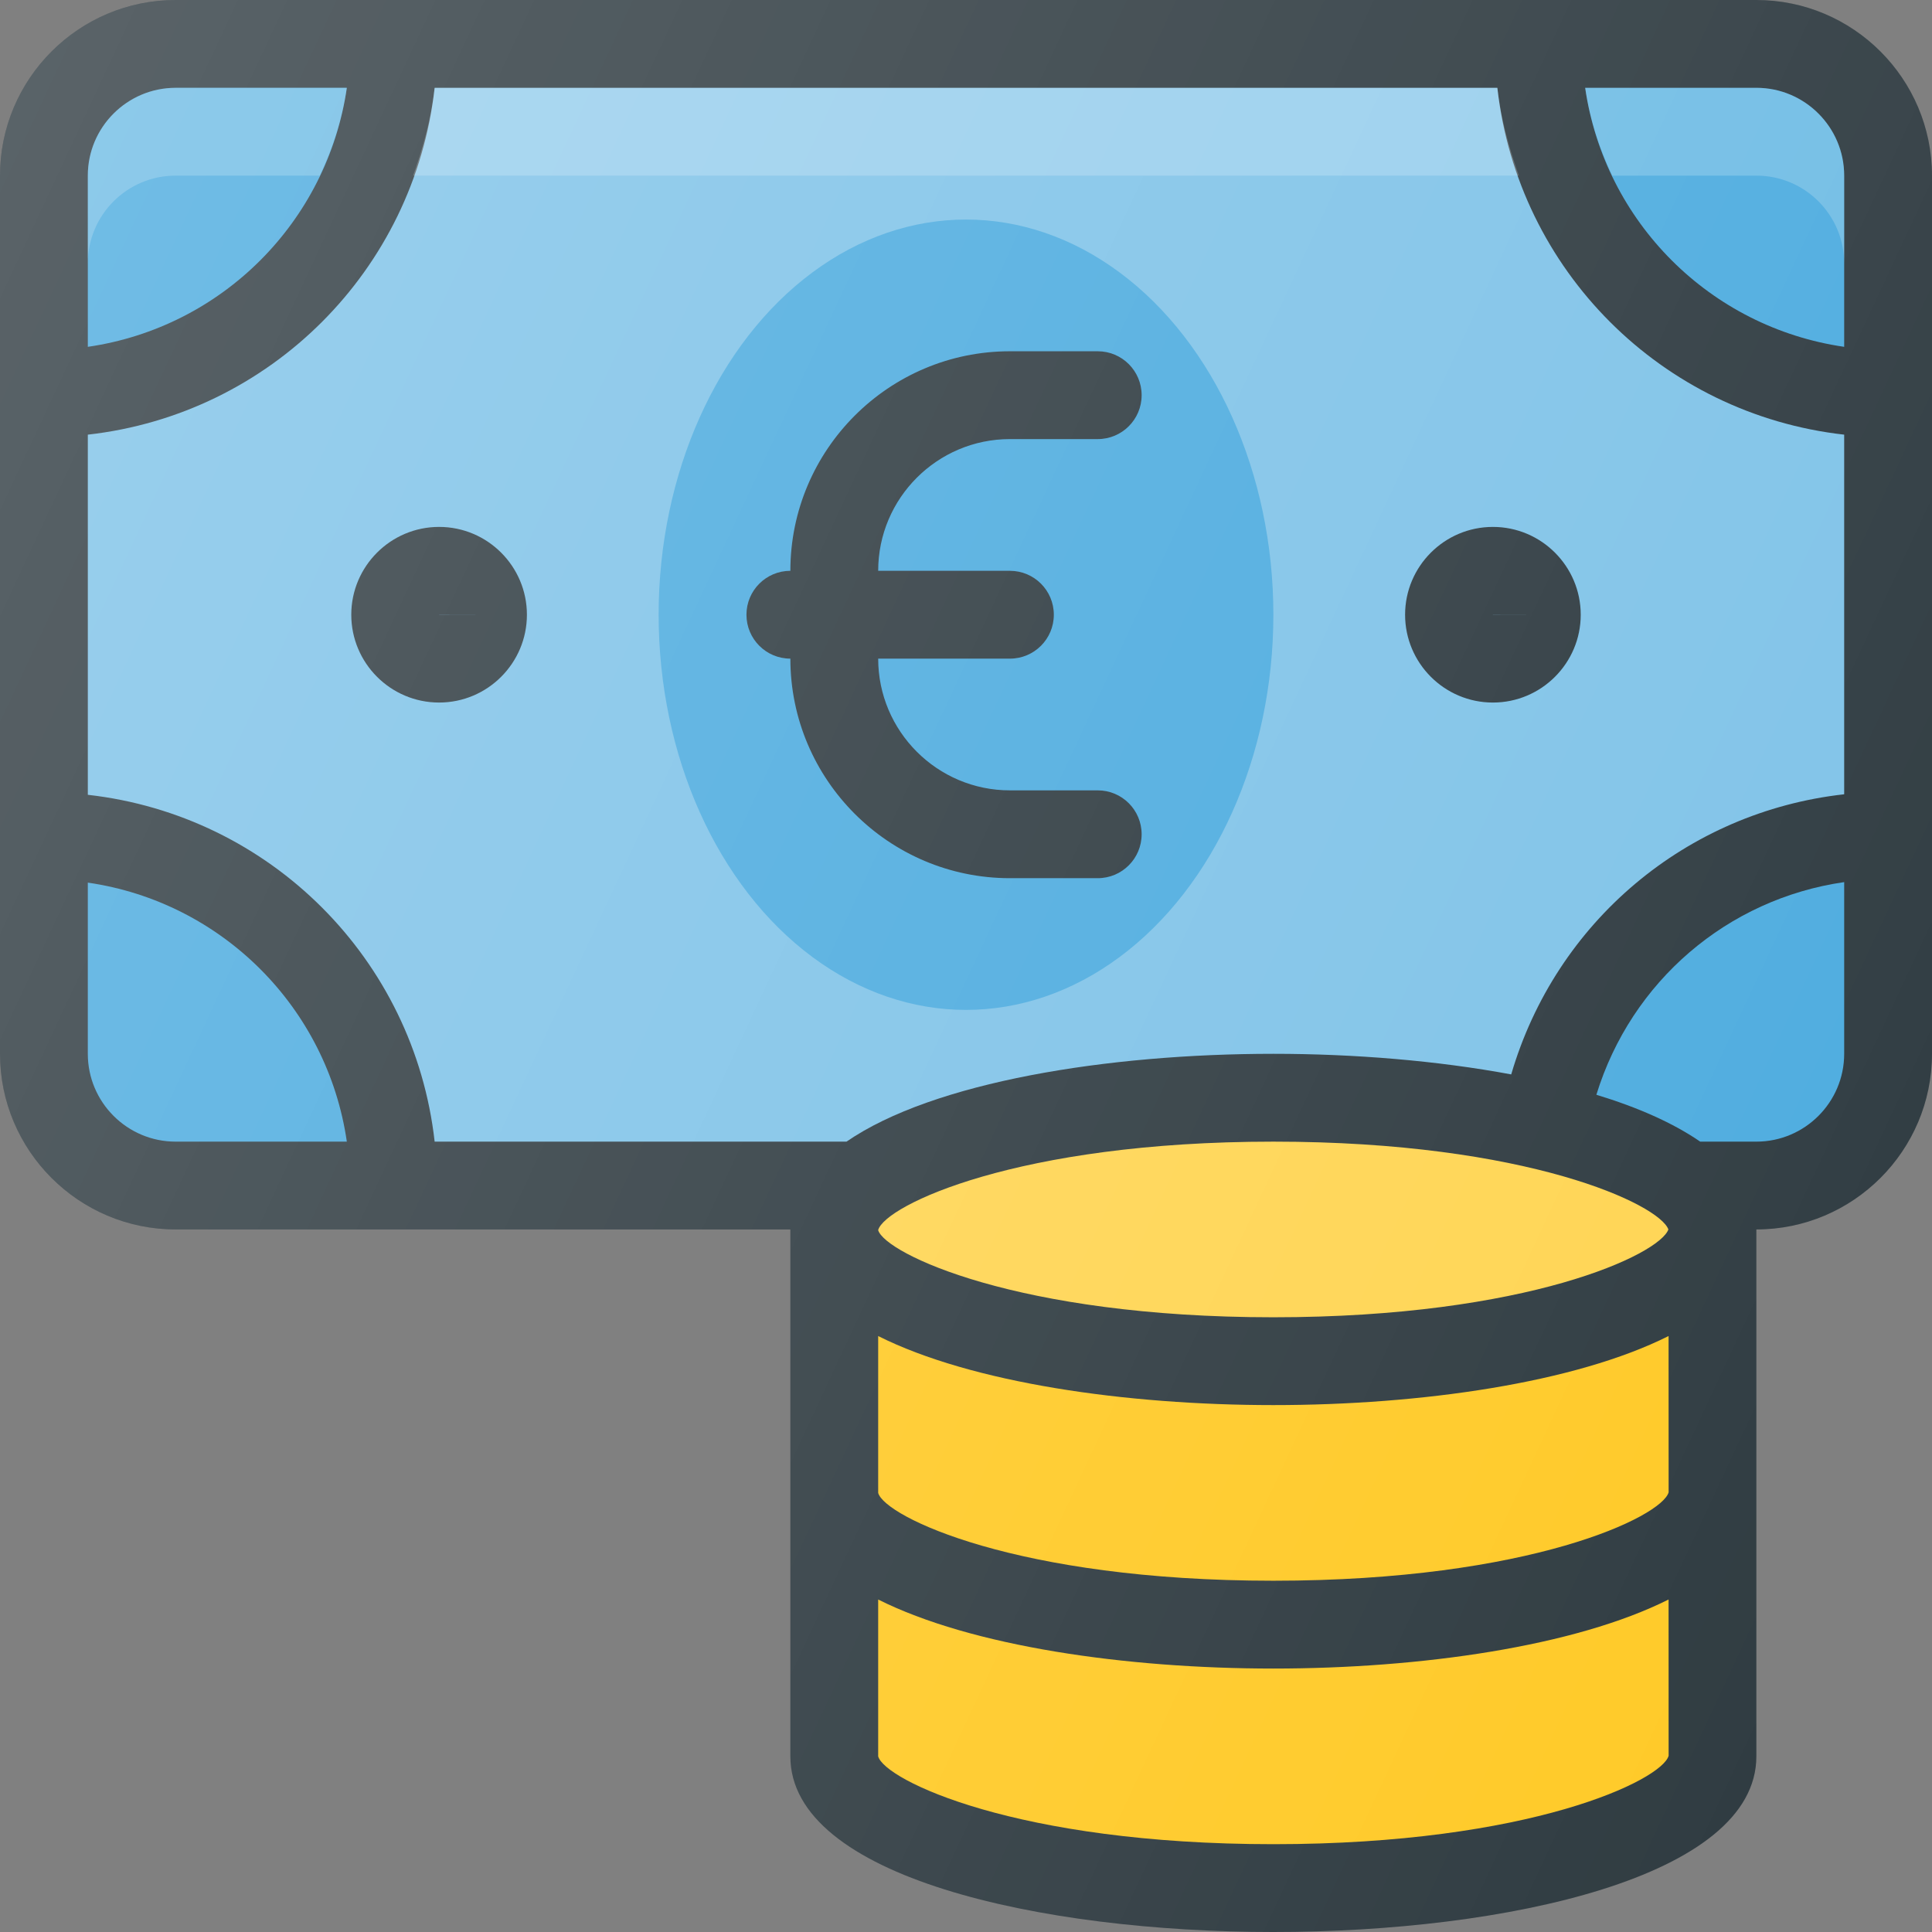 <?xml version="1.0" encoding="iso-8859-1"?>
<!-- Generator: Adobe Illustrator 19.0.0, SVG Export Plug-In . SVG Version: 6.00 Build 0)  -->
<svg version="1.1" id="Capa_1" xmlns="http://www.w3.org/2000/svg" xmlns:xlink="http://www.w3.org/1999/xlink" x="0px" y="0px"
	 viewBox="0 0 469.333 469.333" style="enable-background:new 0 0 469.333 469.333;" xml:space="preserve">
<rect x="0" y="0" width="469.333" height="469.333" fill="#808080" stroke="none"/>
<path style="fill:#303C42;" d="M426.667,0h-384C19.146,0,0,19.135,0,42.667V256c0,23.531,19.146,42.667,42.667,42.667H192v128
	c0,29.313,60.813,42.667,117.333,42.667s117.333-13.354,117.333-42.667v-128c23.521,0,42.667-19.135,42.667-42.667V42.667
	C469.333,19.135,450.188,0,426.667,0z"/>
<g>
	<path style="fill:#4EACDF;" d="M448,42.667v41.589c-32.574-4.723-58.199-30.348-62.922-62.922h41.589
		C438.438,21.333,448,30.906,448,42.667z"/>
	<path style="fill:#4EACDF;" d="M42.667,21.333h41.589c-4.723,32.574-30.348,58.199-62.922,62.922V42.667
		C21.333,30.906,30.896,21.333,42.667,21.333z"/>
	<path style="fill:#4EACDF;" d="M21.333,256v-41.589c32.574,4.723,58.199,30.348,62.922,62.922H42.667
		C30.896,277.333,21.333,267.76,21.333,256z"/>
</g>
<path style="fill:#80C3E8;" d="M105.589,277.333c-4.986-44.32-39.935-79.27-84.255-84.255v-87.49
	c44.32-4.986,79.27-39.935,84.255-84.255h258.156c4.986,44.32,39.935,79.27,84.255,84.255v87.363
	c-38.331,4.281-70.046,30.982-80.885,68.052c-17.967-3.345-38.108-5.004-57.781-5.004c-40.28,0-82.62,6.826-103.695,21.333H105.589z
	"/>
<path style="fill:#FFD553;" d="M213.333,298.796c1.699-5.932,33.663-21.462,96-21.462c61.854,0,93.813,15.302,95.958,21.333
	C403.146,304.698,371.188,320,309.333,320c-62.337,0-94.301-15.531-96-21.151V298.796z"/>
<g>
	<path style="fill:#FFCA28;" d="M213.333,324.561c22.697,11.388,60.184,16.772,96,16.772c35.822,0,73.313-5.385,96.008-16.776
		l0.013,37.953c-1.625,5.917-33.604,21.49-96.021,21.49s-94.396-15.573-96-21.333V324.561z"/>
	<path style="fill:#FFCA28;" d="M309.333,448c-62.417,0-94.396-15.573-96-21.333v-38.105c22.697,11.388,60.184,16.772,96,16.772
		c35.822,0,73.313-5.385,96.008-16.776l0.013,37.953C403.729,432.427,371.75,448,309.333,448z"/>
</g>
<g>
	<ellipse style="fill:#4EACDF;" cx="234.667" cy="149.333" rx="74.667" ry="96"/>
	<path style="fill:#4EACDF;" d="M426.667,277.333h-13.638c-6.587-4.534-15.184-8.335-25.229-11.388
		c8.475-27.536,31.826-47.568,60.201-51.659V256C448,267.76,438.438,277.333,426.667,277.333z"/>
</g>
<g>
	<path style="fill:#303C42;" d="M106.667,128c-11.771,0-21.333,9.573-21.333,21.333c0,11.76,9.563,21.333,21.333,21.333
		S128,161.094,128,149.333C128,137.573,118.438,128,106.667,128z M106.667,149.333c0,0,0-0.01,0-0.021l10.667,0.021H106.667z"/>
	<path style="fill:#303C42;" d="M362.667,170.667c11.771,0,21.333-9.573,21.333-21.333c0-11.76-9.563-21.333-21.333-21.333
		c-11.771,0-21.333,9.573-21.333,21.333C341.333,161.094,350.896,170.667,362.667,170.667z M362.667,149.313l10.667,0.021h-10.667
		C362.667,149.333,362.667,149.323,362.667,149.313z"/>
</g>
<g>
	<path style="opacity:0.2;fill:#FFFFFF;enable-background:new    ;" d="M426.667,21.333h-41.589
		c1.096,7.563,3.423,14.694,6.599,21.333h34.99C438.449,42.667,448,52.217,448,64V42.667C448,30.906,438.427,21.333,426.667,21.333z
		"/>
	<path style="opacity:0.2;fill:#FFFFFF;enable-background:new    ;" d="M368.984,42.667c-2.436-6.827-4.401-13.878-5.24-21.333
		H105.589c-0.839,7.456-2.803,14.507-5.24,21.333H368.984z"/>
	<path style="opacity:0.2;fill:#FFFFFF;enable-background:new    ;" d="M42.667,42.667h34.99c3.176-6.639,5.503-13.771,6.599-21.333
		H42.667c-11.76,0-21.333,9.573-21.333,21.333V64C21.333,52.217,30.884,42.667,42.667,42.667z"/>
</g>
<path style="fill:#303C42;" d="M245.333,213.333h21.333c5.896,0,10.667-4.771,10.667-10.667S272.563,192,266.667,192h-21.333
	c-17.646,0-32-14.354-32-32h32c5.896,0,10.667-4.771,10.667-10.667c0-5.896-4.771-10.667-10.667-10.667h-32
	c0-17.646,14.354-32,32-32h21.333c5.896,0,10.667-4.771,10.667-10.667c0-5.896-4.771-10.667-10.667-10.667h-21.333
	c-29.417,0-53.333,23.927-53.333,53.333c-5.896,0-10.667,4.771-10.667,10.667c0,5.896,4.771,10.667,10.667,10.667
	C192,189.406,215.917,213.333,245.333,213.333z"/>
<linearGradient id="SVGID_1_" gradientUnits="userSpaceOnUse" x1="-67.786" y1="620.987" x2="-44.212" y2="609.998" gradientTransform="matrix(21.333 0 0 -21.333 1430.111 13315.223)">
	<stop  offset="0" style="stop-color:#FFFFFF;stop-opacity:0.2"/>
	<stop  offset="1" style="stop-color:#FFFFFF;stop-opacity:0"/>
</linearGradient>
<path style="fill:url(#SVGID_1_);" d="M426.667,0h-384C19.146,0,0,19.135,0,42.667V256c0,23.531,19.146,42.667,42.667,42.667H192
	v128c0,29.313,60.813,42.667,117.333,42.667s117.333-13.354,117.333-42.667v-128c23.521,0,42.667-19.135,42.667-42.667V42.667
	C469.333,19.135,450.188,0,426.667,0z"/>
<g>
</g>
<g>
</g>
<g>
</g>
<g>
</g>
<g>
</g>
<g>
</g>
<g>
</g>
<g>
</g>
<g>
</g>
<g>
</g>
<g>
</g>
<g>
</g>
<g>
</g>
<g>
</g>
<g>
</g>
</svg>

